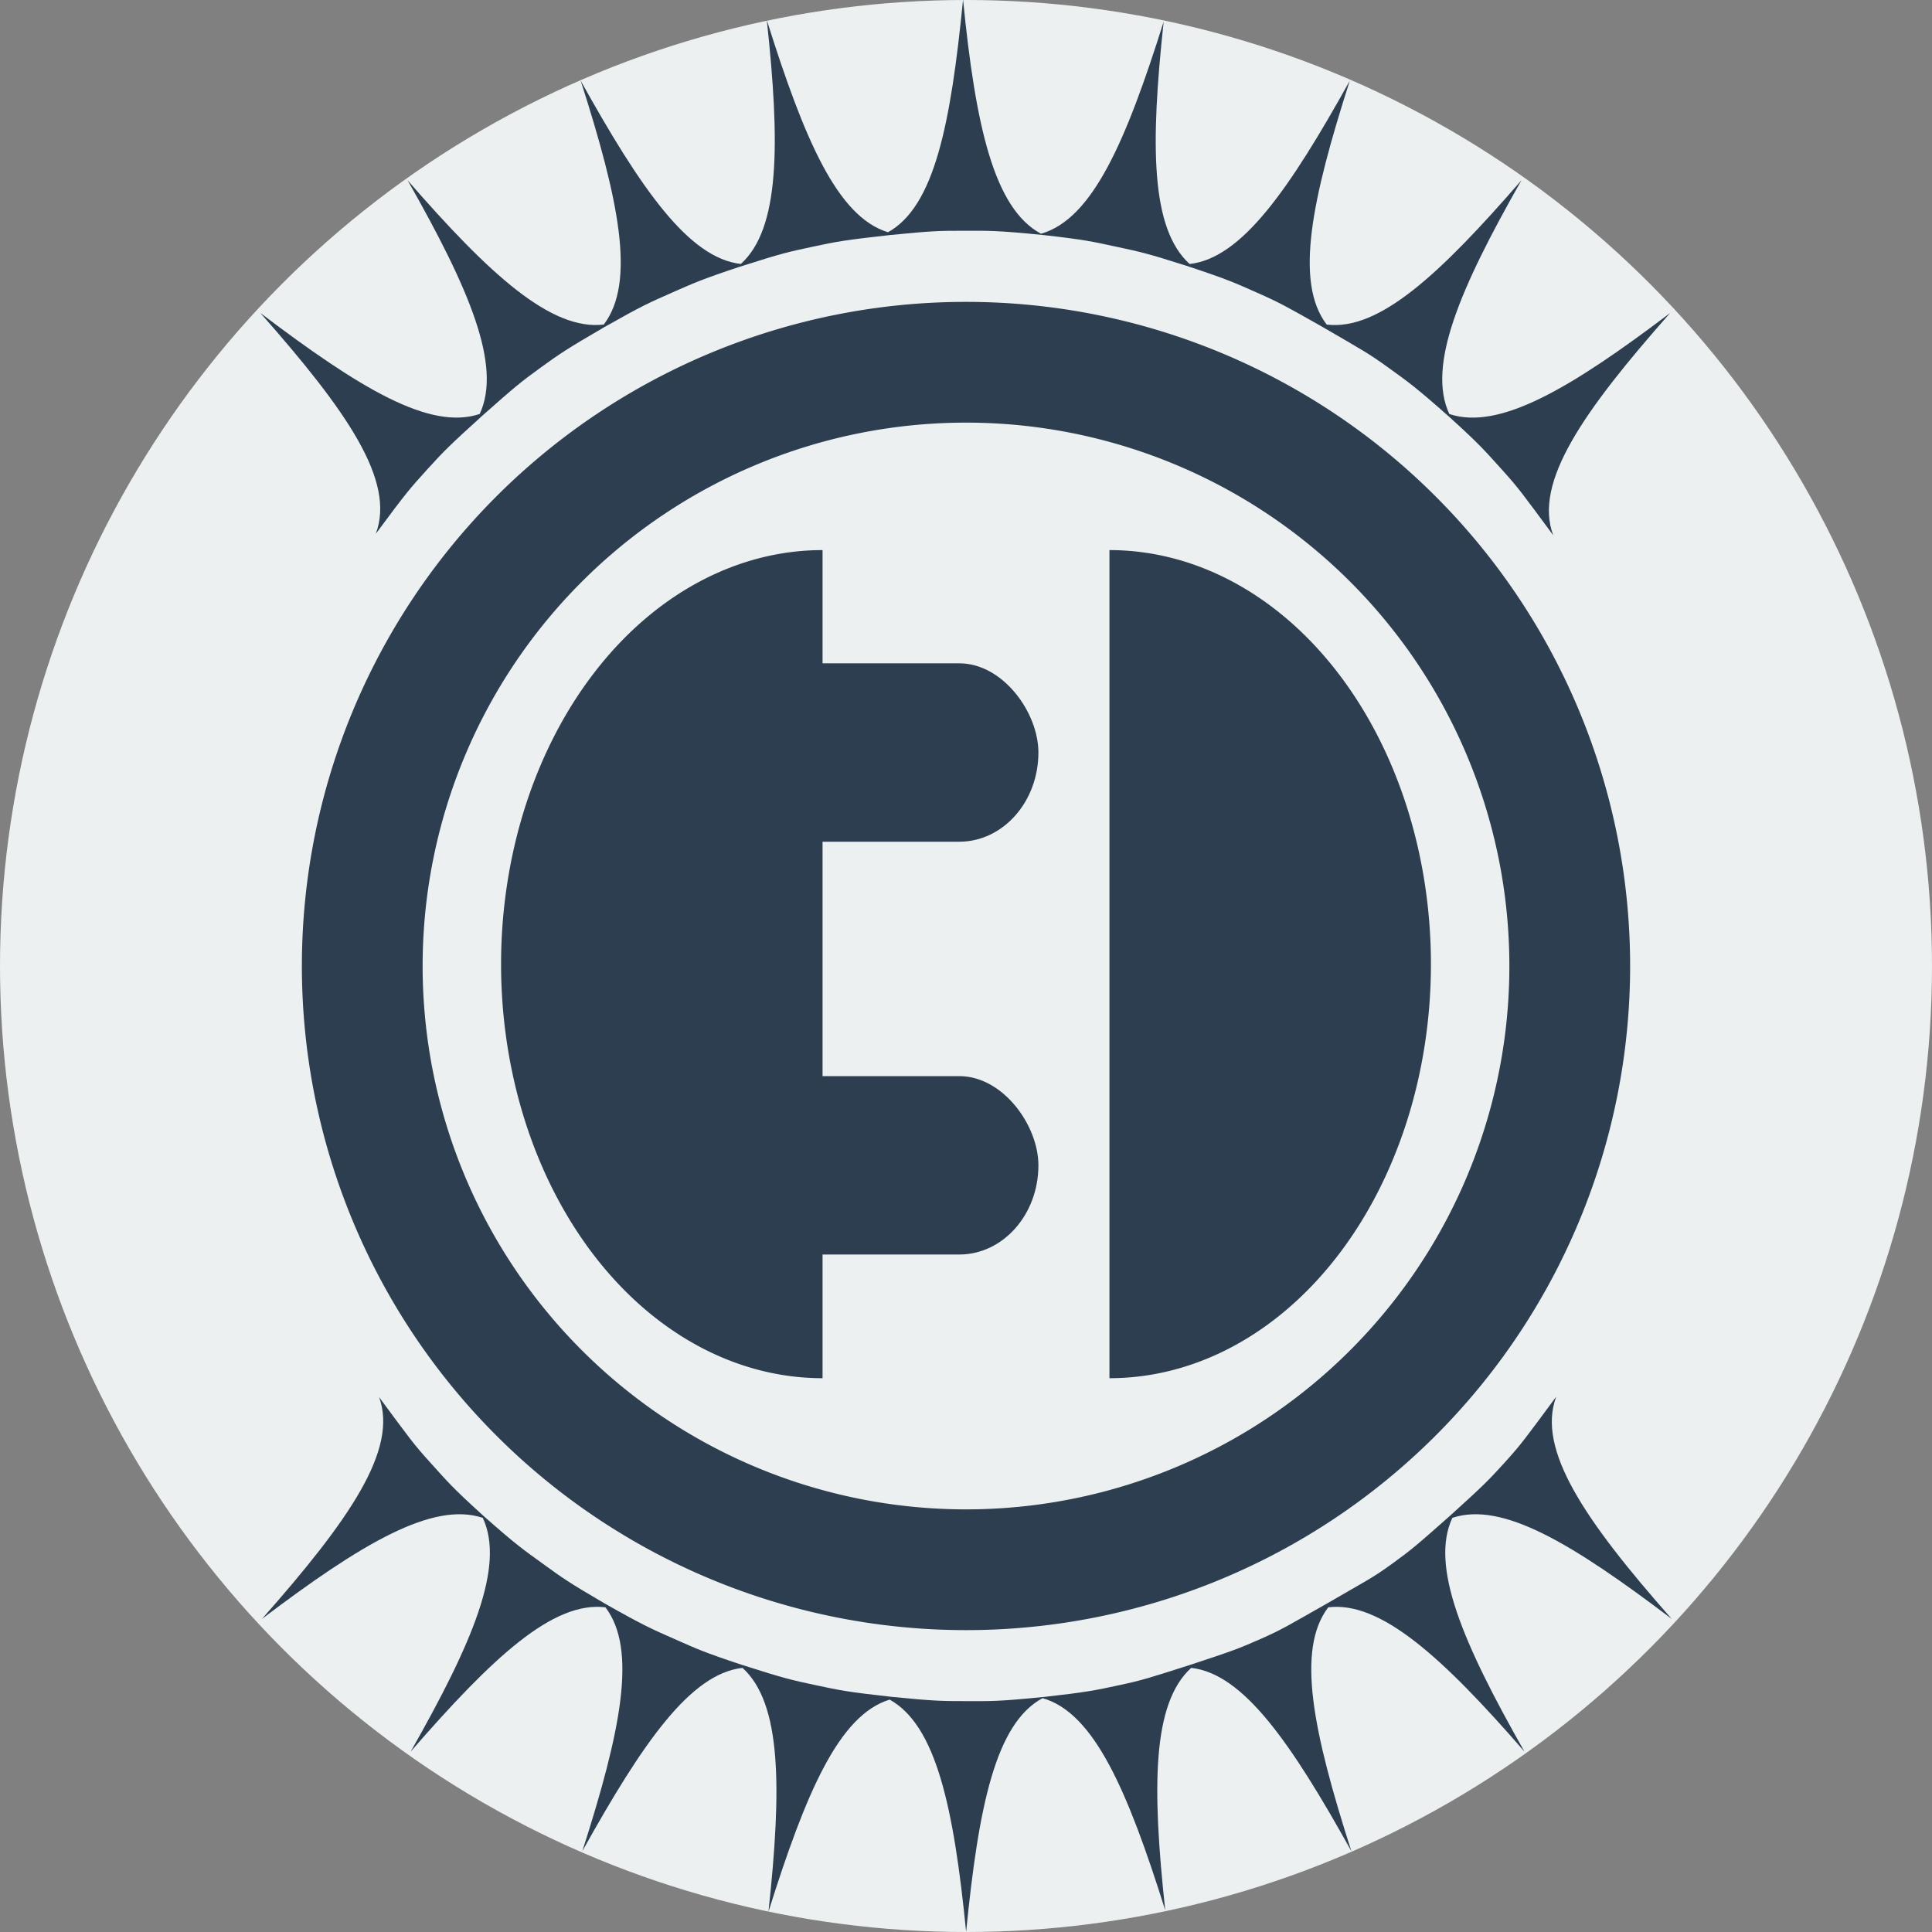 <svg width="48" version="1.1" xmlns="http://www.w3.org/2000/svg" height="48">
<rect width="100%" height="100%" fill="#808080" stroke="none"/>
<g style="stroke:none;fill-rule:evenodd">
<circle cx="24" cy="24" style="fill:#ecf0f1;stroke-linecap:round;stroke-width:3" id="path4188" r="24"/>
<g style="fill:#2c3e50">
<path id="path4145" d="m 23.928,0 c 0.309,3.124 0.766,5.182 1.936,5.807 1.274,-0.364 2.105,-2.274 3.047,-5.27 -0.331,3.073 -0.325,5.142 0.645,6.022 1.296,-0.144 2.479,-1.858 3.979,-4.553 -0.951,2.967 -1.375,5.005 -0.574,6.058 1.304,0.156 2.805,-1.243 4.839,-3.585 -1.533,2.696 -2.351,4.608 -1.792,5.807 1.244,0.416 3.023,-0.645 5.485,-2.509 -2.158,2.445 -3.395,4.207 -2.904,5.521 -0.777,-1.049 -0.855,-1.168 -1.291,-1.649 -0.403,-0.444 -0.514,-0.587 -1.291,-1.291 -0.841,-0.746 -1.008,-0.859 -1.506,-1.219 -0.511,-0.37 -0.641,-0.432 -1.685,-1.04 -0.86,-0.487 -1.043,-0.588 -1.577,-0.824 -0.56,-0.248 -0.729,-0.331 -1.792,-0.681 -0.956,-0.305 -1.146,-0.343 -1.721,-0.466 -0.583,-0.125 -0.755,-0.17 -1.792,-0.287 -1.19,-0.12 -1.381,-0.108 -2.007,-0.108 -0.6,0 -0.771,0.003 -1.828,0.108 -1.111,0.124 -1.302,0.159 -1.9,0.287 -0.602,0.129 -0.741,0.154 -1.828,0.502 -0.935,0.309 -1.151,0.409 -1.685,0.645 -0.558,0.247 -0.719,0.312 -1.685,0.86 -0.929,0.542 -1.088,0.649 -1.577,1.004 -0.49,0.355 -0.627,0.468 -1.434,1.183 -0.81,0.734 -0.953,0.875 -1.362,1.326 -0.436,0.481 -0.514,0.564 -1.291,1.613 0.492,-1.314 -0.71,-3.04 -2.868,-5.485 2.462,1.864 4.205,2.926 5.449,2.509 0.559,-1.199 -0.26,-3.111 -1.792,-5.807 2.036,2.343 3.57,3.743 4.875,3.585 0.8,-1.054 0.377,-3.092 -0.574,-6.058 1.499,2.693 2.684,4.407 3.979,4.553 0.972,-0.879 0.977,-2.983 0.645,-6.058 0.935,2.972 1.753,4.885 3.011,5.27 1.151,-0.64 1.557,-2.669 1.864,-5.771 Z "/>
<path id="path1306" d="m 9.41,34.7 c 0.777,1.049 0.855,1.168 1.291,1.649 0.409,0.451 0.516,0.593 1.326,1.326 0.807,0.715 0.98,0.828 1.47,1.183 0.481,0.348 0.621,0.451 1.506,0.968 1.014,0.576 1.189,0.644 1.757,0.896 0.538,0.238 0.731,0.33 1.685,0.645 1.066,0.341 1.23,0.374 1.828,0.502 0.596,0.127 0.762,0.164 1.864,0.287 1.068,0.106 1.262,0.108 1.864,0.108 0.626,0 0.782,0.012 1.972,-0.108 1.037,-0.116 1.245,-0.162 1.828,-0.287 0.584,-0.125 0.759,-0.183 1.757,-0.502 1.02,-0.336 1.205,-0.401 1.757,-0.645 0.546,-0.242 0.702,-0.344 1.613,-0.86 0.987,-0.575 1.149,-0.641 1.649,-1.004 0.499,-0.361 0.62,-0.466 1.47,-1.219 0.769,-0.697 0.925,-0.848 1.326,-1.291 0.436,-0.481 0.514,-0.6 1.291,-1.649 -0.492,1.314 0.71,3.076 2.868,5.521 -2.462,-1.864 -4.205,-2.926 -5.449,-2.509 -0.559,1.199 0.26,3.111 1.792,5.807 -2.035,-2.342 -3.571,-3.742 -4.875,-3.585 -0.802,1.053 -0.377,3.091 0.574,6.058 -1.5,-2.695 -2.683,-4.409 -3.979,-4.553 -0.97,0.881 -0.977,2.95 -0.645,6.022 -0.942,-2.997 -1.772,-4.907 -3.047,-5.27 -1.168,0.626 -1.591,2.685 -1.9,5.807 -0.307,-3.104 -0.748,-5.132 -1.9,-5.771 -1.257,0.386 -2.077,2.298 -3.011,5.27 0.332,-3.075 0.327,-5.179 -0.645,-6.058 -1.295,0.146 -2.48,1.86 -3.979,4.553 0.951,-2.967 1.374,-5.005 0.574,-6.058 -1.305,-0.157 -2.804,1.243 -4.839,3.585 1.533,-2.696 2.351,-4.608 1.792,-5.807 -1.244,-0.417 -3.023,0.645 -5.485,2.509 2.158,-2.445 3.395,-4.207 2.904,-5.521 z "/>
<g style="stroke-linecap:round">
<g style="stroke-width:3;stroke-linejoin:round">
<rect width="8.68" x="17.119" y="16.48" rx="1.966" ry="2.216" height="4.432" id="rect4154"/>
<rect width="8.68" x="17.119" y="26.736" rx="1.966" height="4.432" ry="2.216" id="rect4156"/>
</g>
<g style="stroke-width:.558">
<path id="path4147" d="m 20.436,13.667 a 7.987,10.287 0 0,0 -7.987,10.287 7.987,10.287 0 0,0 7.987,10.287 v -20.575 z "/>
<path id="path4174" d="m 27.564,13.667 a 7.987,10.287 0 0,1 7.987,10.287 7.987,10.287 0 0,1 -7.987,10.287 v -20.575 z "/>
</g>
<path style="stroke-width:3" id="path4193" d="M 24 7.5 A 16.5 16.5 0 0 0 7.5 24 A 16.5 16.5 0 0 0 24 40.5 A 16.5 16.5 0 0 0 40.5 24 A 16.5 16.5 0 0 0 24 7.5 z M 24 10.5 A 13.5 13.5 0 0 1 37.5 24 A 13.5 13.5 0 0 1 24 37.5 A 13.5 13.5 0 0 1 10.5 24 A 13.5 13.5 0 0 1 24 10.5 z "/>
</g>
</g>
</g>
</svg>

